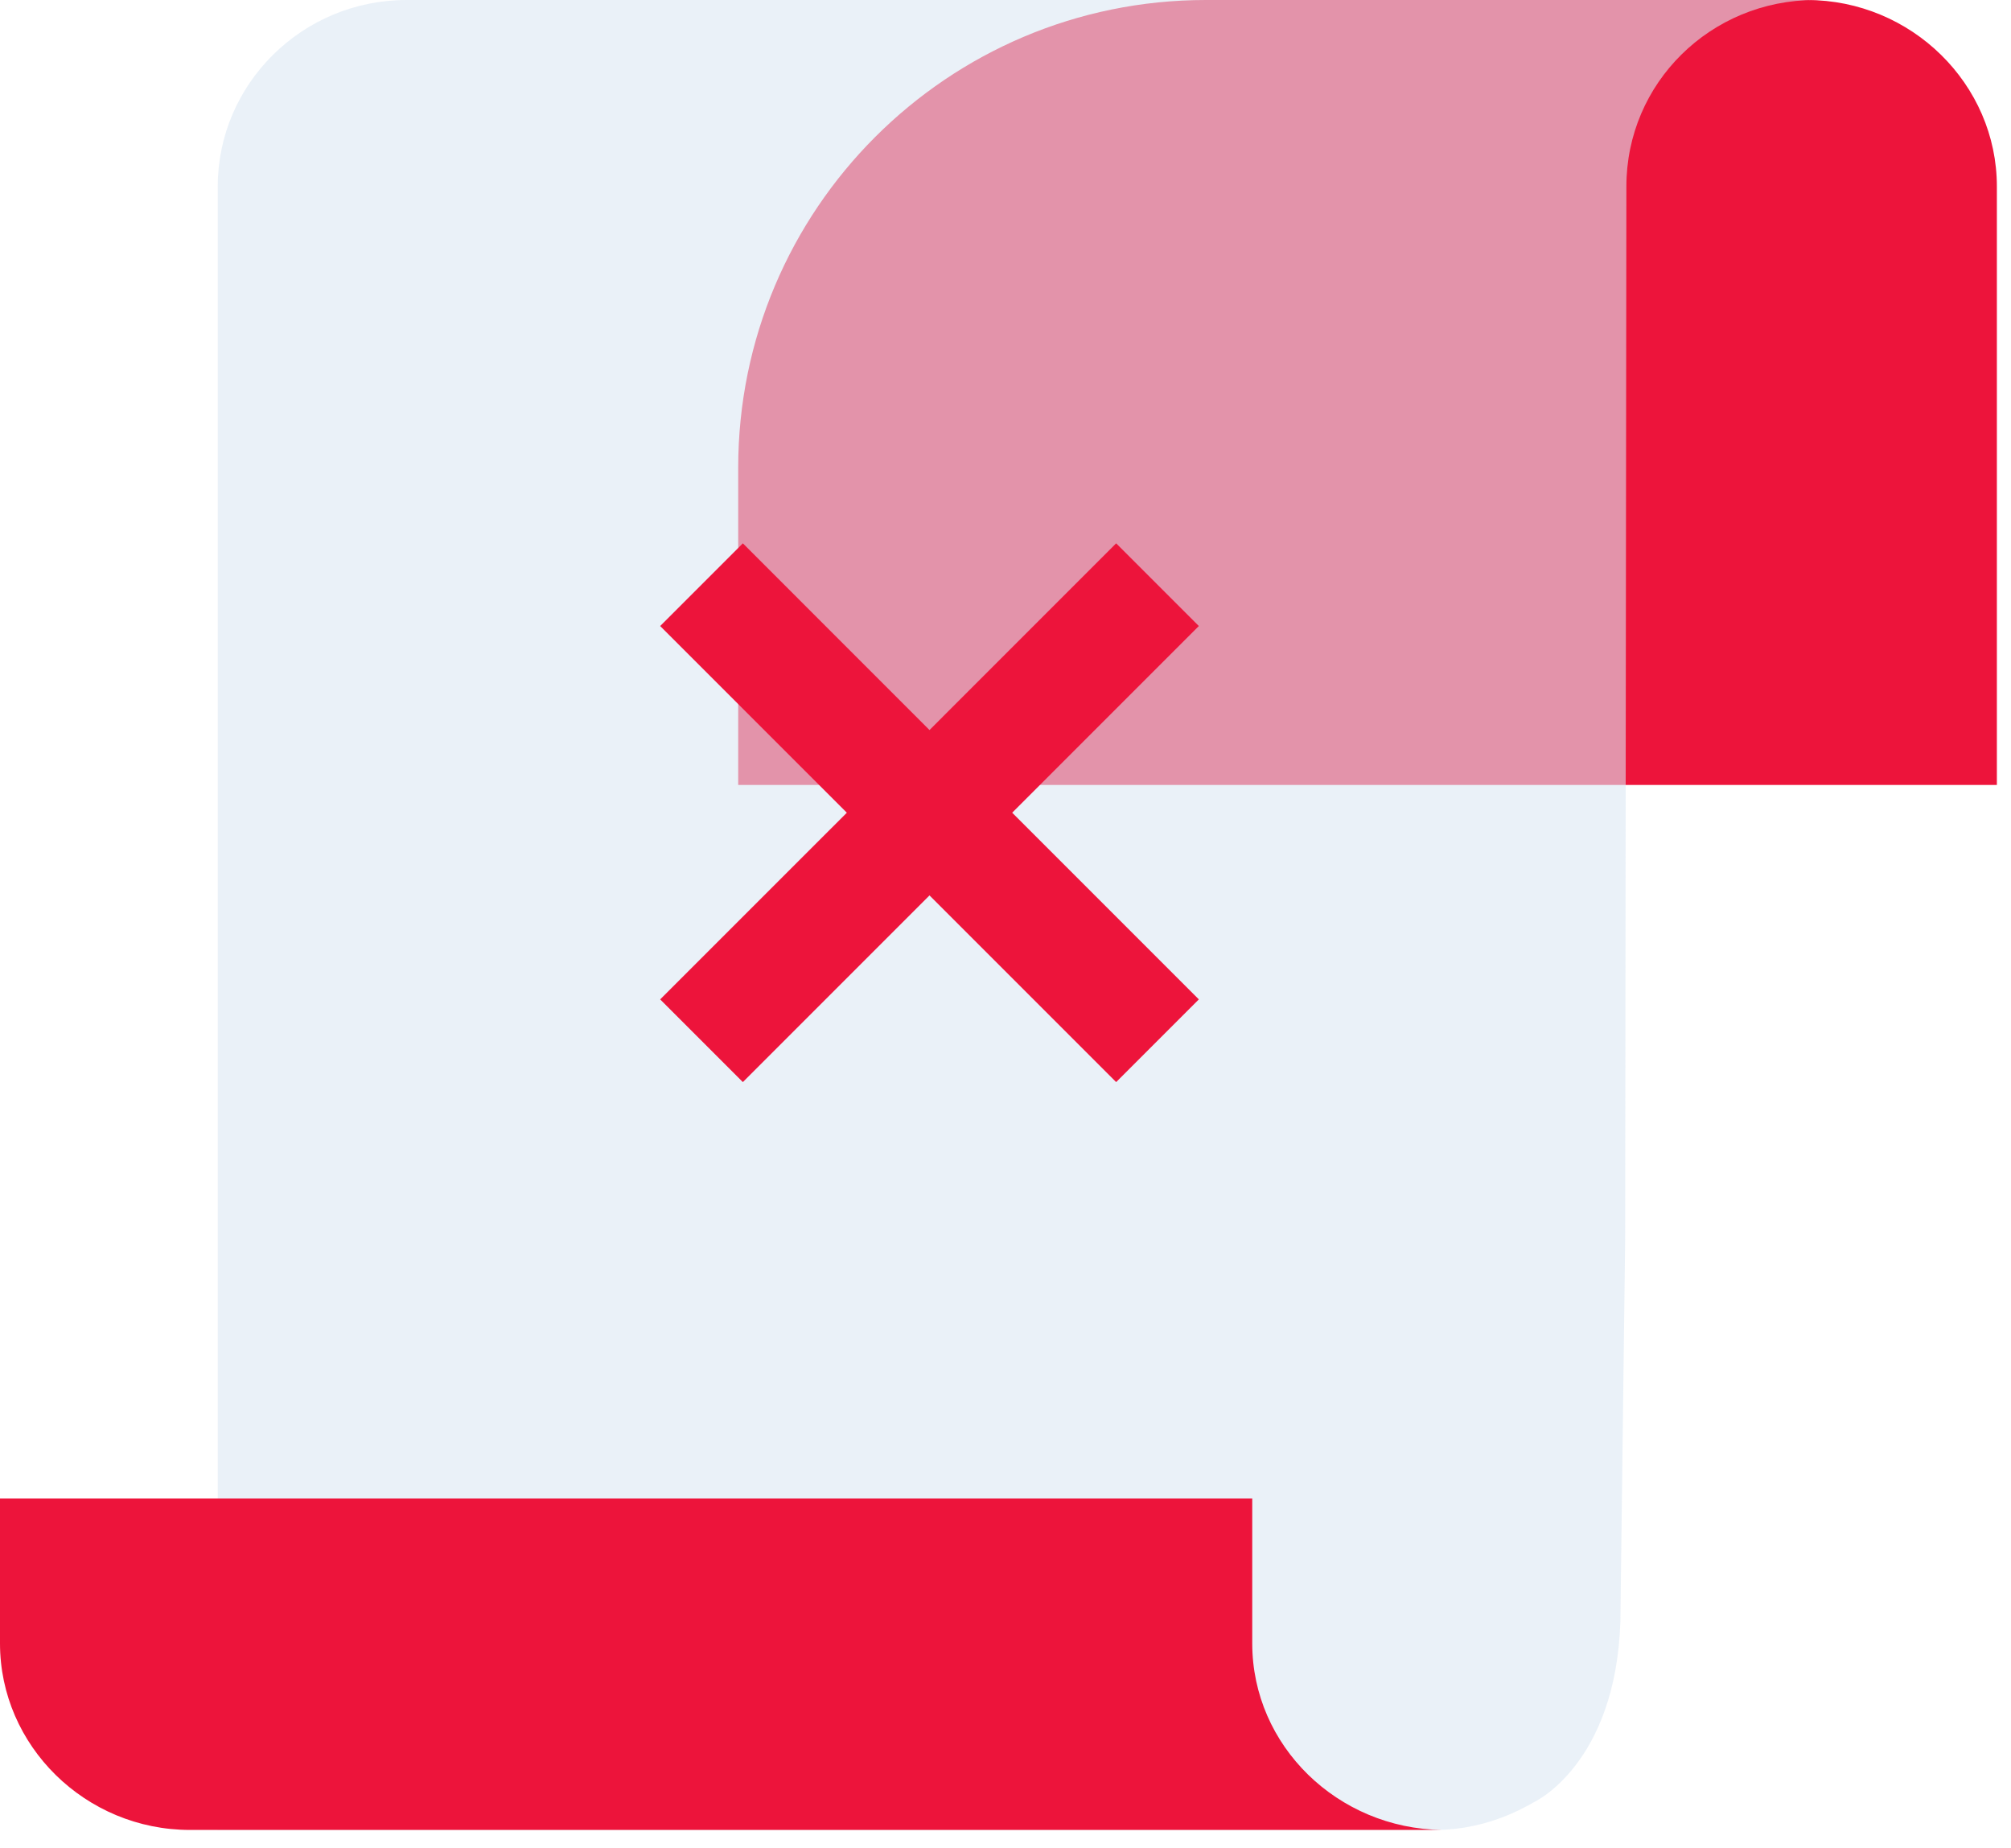 <svg width="86" height="79" viewBox="0 0 86 79" fill="none" xmlns="http://www.w3.org/2000/svg">
  <g filter="url(#filter0_b)">
    <path d="M31.569 33.562H85.396V7.974C85.396 3.601 81.743 0 77.268 0H51.569C40.523 0 31.569 8.954 31.569 20V33.562Z" fill="#ED143B"/>
  </g>
  <g filter="url(#filter1_b)">
    <path d="M9.312 7.974C9.312 3.601 12.914 0 17.389 0H77.628C73.153 0 69.552 3.55 69.552 7.974L69.5 52.986C69.5 52.986 69.295 69.242 69.295 69.345C69.089 75.466 65.591 77.061 65.591 77.061C64.356 77.781 62.916 78.244 61.373 78.244H9.312V7.974Z" fill="#DCE7F3" fill-opacity="0.6"/>
  </g>
  <g filter="url(#filter2_b)">
    <path d="M53.552 70.271V64.07H0V70.271C0 74.644 3.652 78.245 8.128 78.245H61.68C57.204 78.193 53.552 74.644 53.552 70.271Z" fill="#ED143B"/>
  </g>
  <path fill-rule="evenodd" clip-rule="evenodd" d="M36.215 34.75L28.232 26.768L31.768 23.232L39.75 31.215L47.732 23.232L51.268 26.768L43.286 34.75L51.268 42.732L47.732 46.268L39.75 38.286L31.768 46.268L28.232 42.732L36.215 34.75Z" fill="#ED143B"/>
  <defs>
    <filter id="filter0_b" x="11.569" y="-20" width="93.827" height="73.562" filterUnits="userSpaceOnUse" color-interpolation-filters="sRGB">
      <feFlood flood-opacity="0" result="BackgroundImageFix"/>
      <feGaussianBlur in="BackgroundImage" stdDeviation="10"/>
      <feComposite in2="SourceAlpha" operator="in" result="effect1_backgroundBlur"/>
      <feBlend mode="normal" in="SourceGraphic" in2="effect1_backgroundBlur" result="shape"/>
    </filter>
    <filter id="filter1_b" x="-10.688" y="-20" width="108.316" height="118.244" filterUnits="userSpaceOnUse" color-interpolation-filters="sRGB">
      <feFlood flood-opacity="0" result="BackgroundImageFix"/>
      <feGaussianBlur in="BackgroundImage" stdDeviation="10"/>
      <feComposite in2="SourceAlpha" operator="in" result="effect1_backgroundBlur"/>
      <feBlend mode="normal" in="SourceGraphic" in2="effect1_backgroundBlur" result="shape"/>
    </filter>
    <filter id="filter2_b" x="-20" y="44.07" width="101.68" height="54.174" filterUnits="userSpaceOnUse" color-interpolation-filters="sRGB">
      <feFlood flood-opacity="0" result="BackgroundImageFix"/>
      <feGaussianBlur in="BackgroundImage" stdDeviation="10"/>
      <feComposite in2="SourceAlpha" operator="in" result="effect1_backgroundBlur"/>
      <feBlend mode="normal" in="SourceGraphic" in2="effect1_backgroundBlur" result="shape"/>
    </filter>
  </defs>
</svg>
